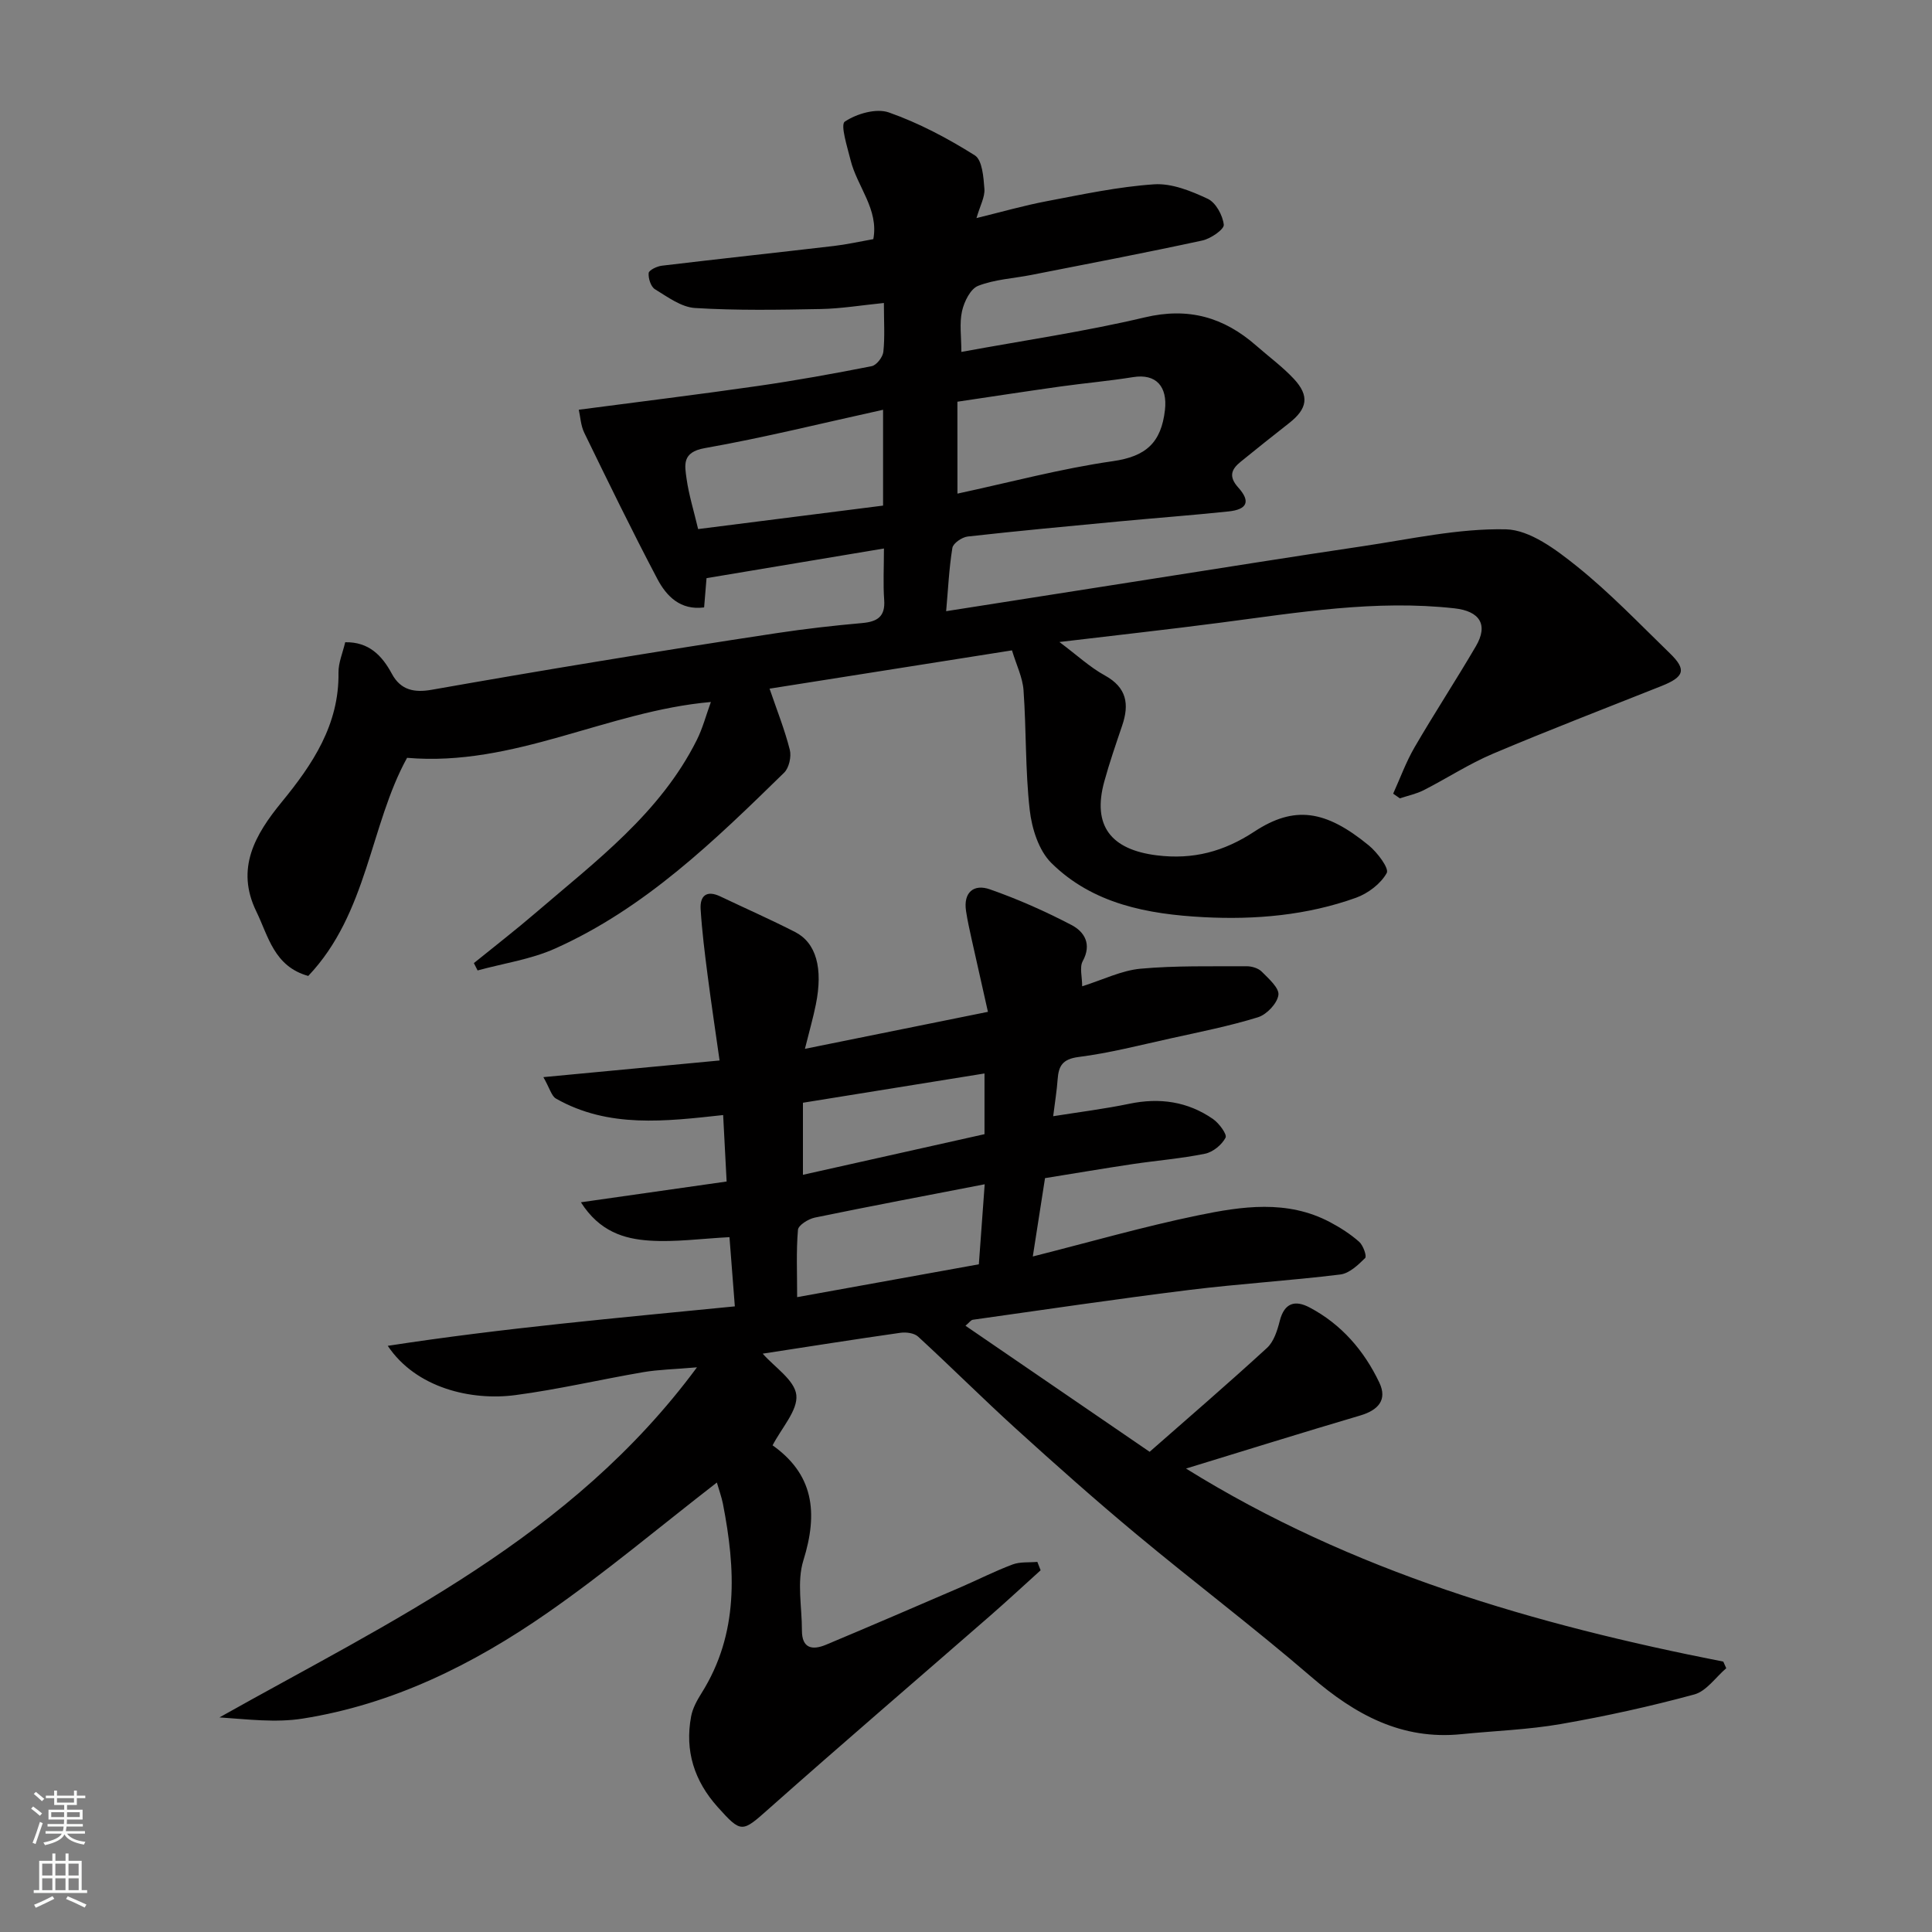 <svg enable-background="new 0 0 400 400" viewBox="0 0 400 400" xmlns="http://www.w3.org/2000/svg"><rect x="0" y="0" width="400" height="400" fill="#808080" stroke="none"/><path d="m148.42 306.94c-11.94 9.25-23.12 18.67-35.07 26.98-15.34 10.67-32.01 18.95-50.71 21.9-5.57.88-11.4.14-17.2-.25 35.47-19.95 72.76-37.15 98.86-72.48-4.69.41-7.94.46-11.11 1-8.84 1.51-17.6 3.58-26.48 4.75-9.12 1.21-20.57-1.44-26.43-10.2 23.96-3.69 47.43-5.75 71.86-8.17-.35-4.48-.72-9.26-1.11-14.33-5.84.3-11.26 1.07-16.6.71-5.18-.35-10.29-1.84-14.16-7.93 10.57-1.51 20.44-2.91 30.17-4.3-.23-4.43-.46-8.78-.72-13.76-11.88 1.29-23.72 2.78-34.61-3.41-.93-.53-1.27-2.09-2.61-4.44 12.52-1.18 24.19-2.29 36.48-3.45-.82-5.82-1.71-11.7-2.47-17.59-.59-4.55-1.16-9.12-1.45-13.69-.18-2.81 1.21-4.05 4.08-2.68 5.16 2.46 10.39 4.76 15.47 7.36 4.39 2.25 5.82 7.51 4.3 15.02-.54 2.7-1.31 5.36-2.26 9.17 12.71-2.57 24.79-5.01 37.89-7.66-1.14-5.09-2.28-10.1-3.39-15.11-.42-1.91-.85-3.82-1.14-5.75-.6-3.9 1.62-5.66 4.91-4.51 5.79 2.02 11.46 4.54 16.9 7.38 2.69 1.4 4.28 3.96 2.34 7.51-.68 1.25-.11 3.18-.11 5.19 4.38-1.38 8.16-3.28 12.09-3.64 7.27-.66 14.62-.47 21.94-.51 1.07-.01 2.44.4 3.15 1.12 1.43 1.44 3.66 3.4 3.45 4.84-.25 1.75-2.42 4.04-4.22 4.6-5.89 1.82-11.98 3.03-18.01 4.36-6.36 1.4-12.71 3.05-19.15 3.87-3.33.43-4.13 1.86-4.33 4.64-.16 2.27-.53 4.52-.92 7.62 5.39-.86 10.63-1.51 15.78-2.58 6.26-1.3 12.07-.47 17.31 3.16 1.25.87 2.95 3.17 2.6 3.86-.77 1.48-2.6 2.98-4.23 3.32-4.96 1.01-10.04 1.41-15.05 2.16-5.97.89-11.92 1.91-18.1 2.9-.83 5.3-1.62 10.38-2.53 16.22 11.83-2.99 22.9-6.18 34.14-8.5 9.13-1.89 18.52-3.31 27.41 1.4 2.13 1.13 4.22 2.47 6.02 4.06.83.73 1.62 2.98 1.24 3.36-1.45 1.44-3.28 3.18-5.14 3.41-10.43 1.28-20.94 1.92-31.36 3.21-14.93 1.85-29.82 4.06-44.72 6.16-.42.06-.77.61-1.53 1.24 12.47 8.53 24.68 16.9 38.13 26.1 7.83-6.88 16.19-14.07 24.31-21.52 1.41-1.3 2.13-3.61 2.63-5.58.95-3.74 3.16-4.38 6.18-2.78 6.59 3.48 11.28 8.93 14.43 15.54 1.72 3.61-.24 5.73-3.97 6.83-12 3.54-23.95 7.28-36.05 10.98 34.39 21.37 72.22 32.3 111.24 39.97.2.46.4.91.61 1.37-2.19 1.87-4.11 4.75-6.62 5.43-9.09 2.47-18.32 4.5-27.61 6.12-6.78 1.18-13.72 1.41-20.58 2.1-12.38 1.26-22.04-4.05-31.12-11.88-11.79-10.16-24.24-19.56-36.2-29.52-8.48-7.06-16.74-14.4-24.91-21.82-6.87-6.24-13.44-12.81-20.28-19.09-.8-.74-2.48-.96-3.66-.79-9.55 1.36-19.07 2.87-28.51 4.32 2.43 2.78 6.61 5.46 6.96 8.56.35 3.18-3.04 6.77-5 10.58-.54-.71-.46-.54-.33-.45 9.01 6.16 9.87 14.24 6.79 24.12-1.38 4.43-.29 9.63-.3 14.49-.01 3.79 2.21 4.13 5 2.96 9.31-3.9 18.58-7.9 27.86-11.9 3.59-1.55 7.09-3.34 10.75-4.71 1.56-.59 3.41-.38 5.13-.54.23.58.45 1.16.68 1.74-3.47 3.13-6.9 6.32-10.42 9.39-15.26 13.31-30.64 26.48-45.79 39.93-5.61 4.98-5.71 5.2-10.65-.3-4.85-5.41-6.84-11.64-5.5-18.77.31-1.68 1.22-3.32 2.14-4.79 7.79-12.38 7.08-25.71 4.44-39.25-.29-1.43-.79-2.77-1.25-4.38zm55.45-61.75c-11.95 2.32-23.58 4.51-35.17 6.9-1.34.28-3.41 1.57-3.49 2.53-.38 4.38-.17 8.82-.17 13.94 13.19-2.38 25.58-4.62 37.62-6.8.42-5.78.79-10.84 1.21-16.57zm-.04-22.94c-12.84 2.07-25.16 4.06-37.59 6.06v14.92c12.76-2.86 25.19-5.64 37.59-8.41 0-4.45 0-8.4 0-12.57z" fill="#010000"/><path d="m195.89 126.54c14.25-2.24 27.96-4.4 41.68-6.54 14.85-2.32 29.68-4.71 44.55-6.91 9.86-1.46 19.79-3.71 29.64-3.5 5 .11 10.42 4.22 14.73 7.67 6.83 5.48 12.93 11.88 19.23 17.99 3.51 3.4 3.03 4.89-1.77 6.8-11.63 4.63-23.32 9.12-34.85 14-4.94 2.09-9.5 5.08-14.3 7.53-1.54.79-3.3 1.15-4.97 1.71-.46-.32-.93-.65-1.39-.97 1.46-3.22 2.67-6.58 4.44-9.62 4.1-7.05 8.57-13.87 12.69-20.91 2.62-4.47.78-7.26-4.42-7.84-16.35-1.82-32.39.87-48.49 2.97-10.7 1.4-21.43 2.58-33.32 4 3.72 2.79 6.35 5.25 9.4 6.92 4.56 2.51 5.1 5.96 3.59 10.39-1.3 3.84-2.63 7.68-3.7 11.58-2.52 9.15 1.37 14.1 10.88 15.28 7.52.93 13.89-.78 20.18-4.91 8.29-5.45 14.74-4.5 23.7 2.85 1.77 1.45 4.25 4.75 3.72 5.71-1.23 2.23-3.87 4.23-6.36 5.13-10.17 3.65-20.86 4.58-31.55 4.02-11.54-.61-22.95-2.72-31.54-11.23-2.61-2.59-4.04-7.15-4.47-10.99-.93-8.2-.69-16.52-1.28-24.77-.19-2.64-1.47-5.21-2.39-8.25-16.82 2.66-33.36 5.27-50.19 7.93 1.53 4.48 3.14 8.5 4.19 12.66.36 1.42-.16 3.75-1.18 4.74-14.35 14.02-28.77 28.07-47.42 36.41-5.02 2.25-10.68 3.06-16.04 4.53-.26-.51-.51-1.01-.77-1.52 4.28-3.47 8.65-6.85 12.83-10.44 12.43-10.68 25.73-20.58 33.32-35.74 1.21-2.41 1.9-5.07 2.92-7.88-21.44 1.88-40.71 13.46-62.9 11.56-7.68 13.9-8.13 32.17-20.46 45.16-7.1-1.97-8.27-8.27-10.75-13.35-4.33-8.88-.29-15.88 5.26-22.66 6.38-7.78 11.91-16.02 11.75-26.78-.03-2.05.88-4.11 1.39-6.3 4.87-.1 7.62 2.73 9.66 6.53 1.85 3.45 4.73 3.93 8.25 3.31 11.41-2.01 22.83-3.97 34.26-5.84 12.41-2.04 24.82-4.03 37.25-5.9 5.83-.88 11.7-1.55 17.58-2.07 3.16-.28 4.85-1.31 4.59-4.82-.24-3.27-.05-6.58-.05-10.62-12.49 2.09-24.36 4.07-36.73 6.14-.13 1.56-.3 3.63-.5 6.06-4.92.64-7.8-2.32-9.7-5.93-5.25-9.96-10.18-20.09-15.11-30.22-.74-1.52-.81-3.35-1.14-4.78 12.68-1.67 24.87-3.16 37.02-4.91 7.91-1.14 15.79-2.56 23.63-4.11 1-.2 2.29-1.87 2.41-2.98.33-3.09.11-6.24.11-10.1-4.68.47-8.86 1.17-13.05 1.25-8.68.17-17.38.32-26.04-.21-2.86-.17-5.69-2.29-8.31-3.89-.85-.52-1.4-2.25-1.3-3.35.05-.6 1.72-1.4 2.73-1.52 11.88-1.42 23.78-2.7 35.66-4.09 2.59-.3 5.14-.88 8.12-1.41 1.17-6.18-3.36-10.87-4.72-16.4-.67-2.71-2.14-7.28-1.18-7.93 2.44-1.64 6.51-2.82 9.12-1.9 6.22 2.19 12.19 5.36 17.79 8.88 1.55.97 1.81 4.53 1.99 6.95.13 1.67-.88 3.42-1.64 6.04 5.13-1.25 9.81-2.6 14.57-3.5 7.37-1.4 14.76-2.99 22.21-3.49 3.65-.24 7.65 1.38 11.1 3 1.67.78 3.11 3.43 3.32 5.37.1.95-2.7 2.89-4.43 3.26-11.78 2.55-23.62 4.82-35.45 7.14-3.68.72-7.55.91-10.98 2.25-1.59.62-2.89 3.27-3.33 5.23-.57 2.52-.14 5.27-.14 8.45 12.89-2.37 25.56-4.21 37.97-7.15 9.07-2.15 16.39-.02 23.09 5.86 2.6 2.28 5.42 4.35 7.77 6.86 3.3 3.54 2.83 6.2-1 9.19-3.36 2.62-6.68 5.29-9.99 7.97-1.97 1.59-2.55 3.08-.5 5.36 2.59 2.88 1.84 4.54-2.05 4.94-7.52.79-15.06 1.35-22.59 2.06-10.47.99-20.93 1.96-31.38 3.13-1.18.13-3.02 1.39-3.18 2.35-.69 4.24-.88 8.51-1.29 13.11zm2.34-24.34c10.93-2.35 21.47-5.19 32.19-6.72 6.85-.98 9.99-3.83 10.77-10.58.55-4.82-1.78-7.6-6.6-6.82-4.98.8-10.03 1.24-15.03 1.94-7.18 1.01-14.35 2.11-21.34 3.15.01 6.68.01 12.63.01 19.03zm-53.69 7.34c12.7-1.61 25.44-3.23 38.29-4.86 0-6.59 0-12.87 0-19.84-12.48 2.74-24.62 5.77-36.92 7.94-4.77.84-4.15 3.52-3.76 6.36.47 3.34 1.5 6.62 2.39 10.4z" fill="#010000"/><g fill="#fafbfa"><path d="m6.44 374.46.42-.45c.65.47 1.27.95 1.85 1.44l-.45.49c-.65-.56-1.25-1.06-1.82-1.48m.93 7.33-.63-.26c.55-1.36 1.05-2.8 1.52-4.33.19.1.38.19.59.27-.46 1.29-.95 2.73-1.48 4.32m-.38-10.38.44-.42c.43.34 1.01.82 1.74 1.44l-.49.49c-.53-.51-1.09-1.01-1.69-1.51m2.5.35h1.72v-1.04h.59v1.04h3.52v-1.04h.59v1.04h1.75v.53h-1.75v1.42h-2.03v.97h3.22v2.03h-3.24c0 .35-.01.66-.03.93h3.32v.53h-3.37c-.03.27-.08.58-.15.94h3.96v.53h-3.71c.67.92 1.93 1.48 3.79 1.68-.13.24-.23.44-.29.59-2.13-.38-3.48-1.08-4.04-2.12-.43.97-1.77 1.72-4.03 2.23-.09-.19-.2-.37-.33-.55 2.1-.42 3.37-1.03 3.81-1.83h-3.36v-.53h3.58c.08-.29.13-.61.16-.94h-3.33v-.53h3.39c.02-.27.04-.58.04-.93h-3.23v-2.03h3.25v-.97h-2.07v-1.42h-1.73zm1.12 3.44v1h2.65c.01-.3.02-.44.01-.4v-.25-.35zm1.19-2h3.52v-.91h-3.52zm4.71 2h-2.63v.59c0 .15-.01.28-.01.4h2.64z"/><path d="m13.56 383.74h.63v1.52h2.72v6.07h1.13v.6h-11.06v-.6h1.13v-6.07h2.73v-1.52h.63v1.52h2.1v-1.52zm-2.69 8.83.38.56c-1.24.63-2.53 1.25-3.85 1.85-.1-.21-.21-.42-.34-.63 1.36-.55 2.63-1.15 3.81-1.78m-2.13-4.27h2.1v-2.45h-2.1zm0 3.04h2.1v-2.46h-2.1zm2.72-3.04h2.1v-2.45h-2.1zm0 3.04h2.1v-2.46h-2.1zm6.07 3.6c-1.41-.71-2.7-1.3-3.86-1.78l.35-.56c1.45.62 2.75 1.19 3.88 1.72zm-1.25-9.09h-2.1v2.45h2.1zm-2.09 5.49h2.1v-2.46h-2.1z"/></g></svg>